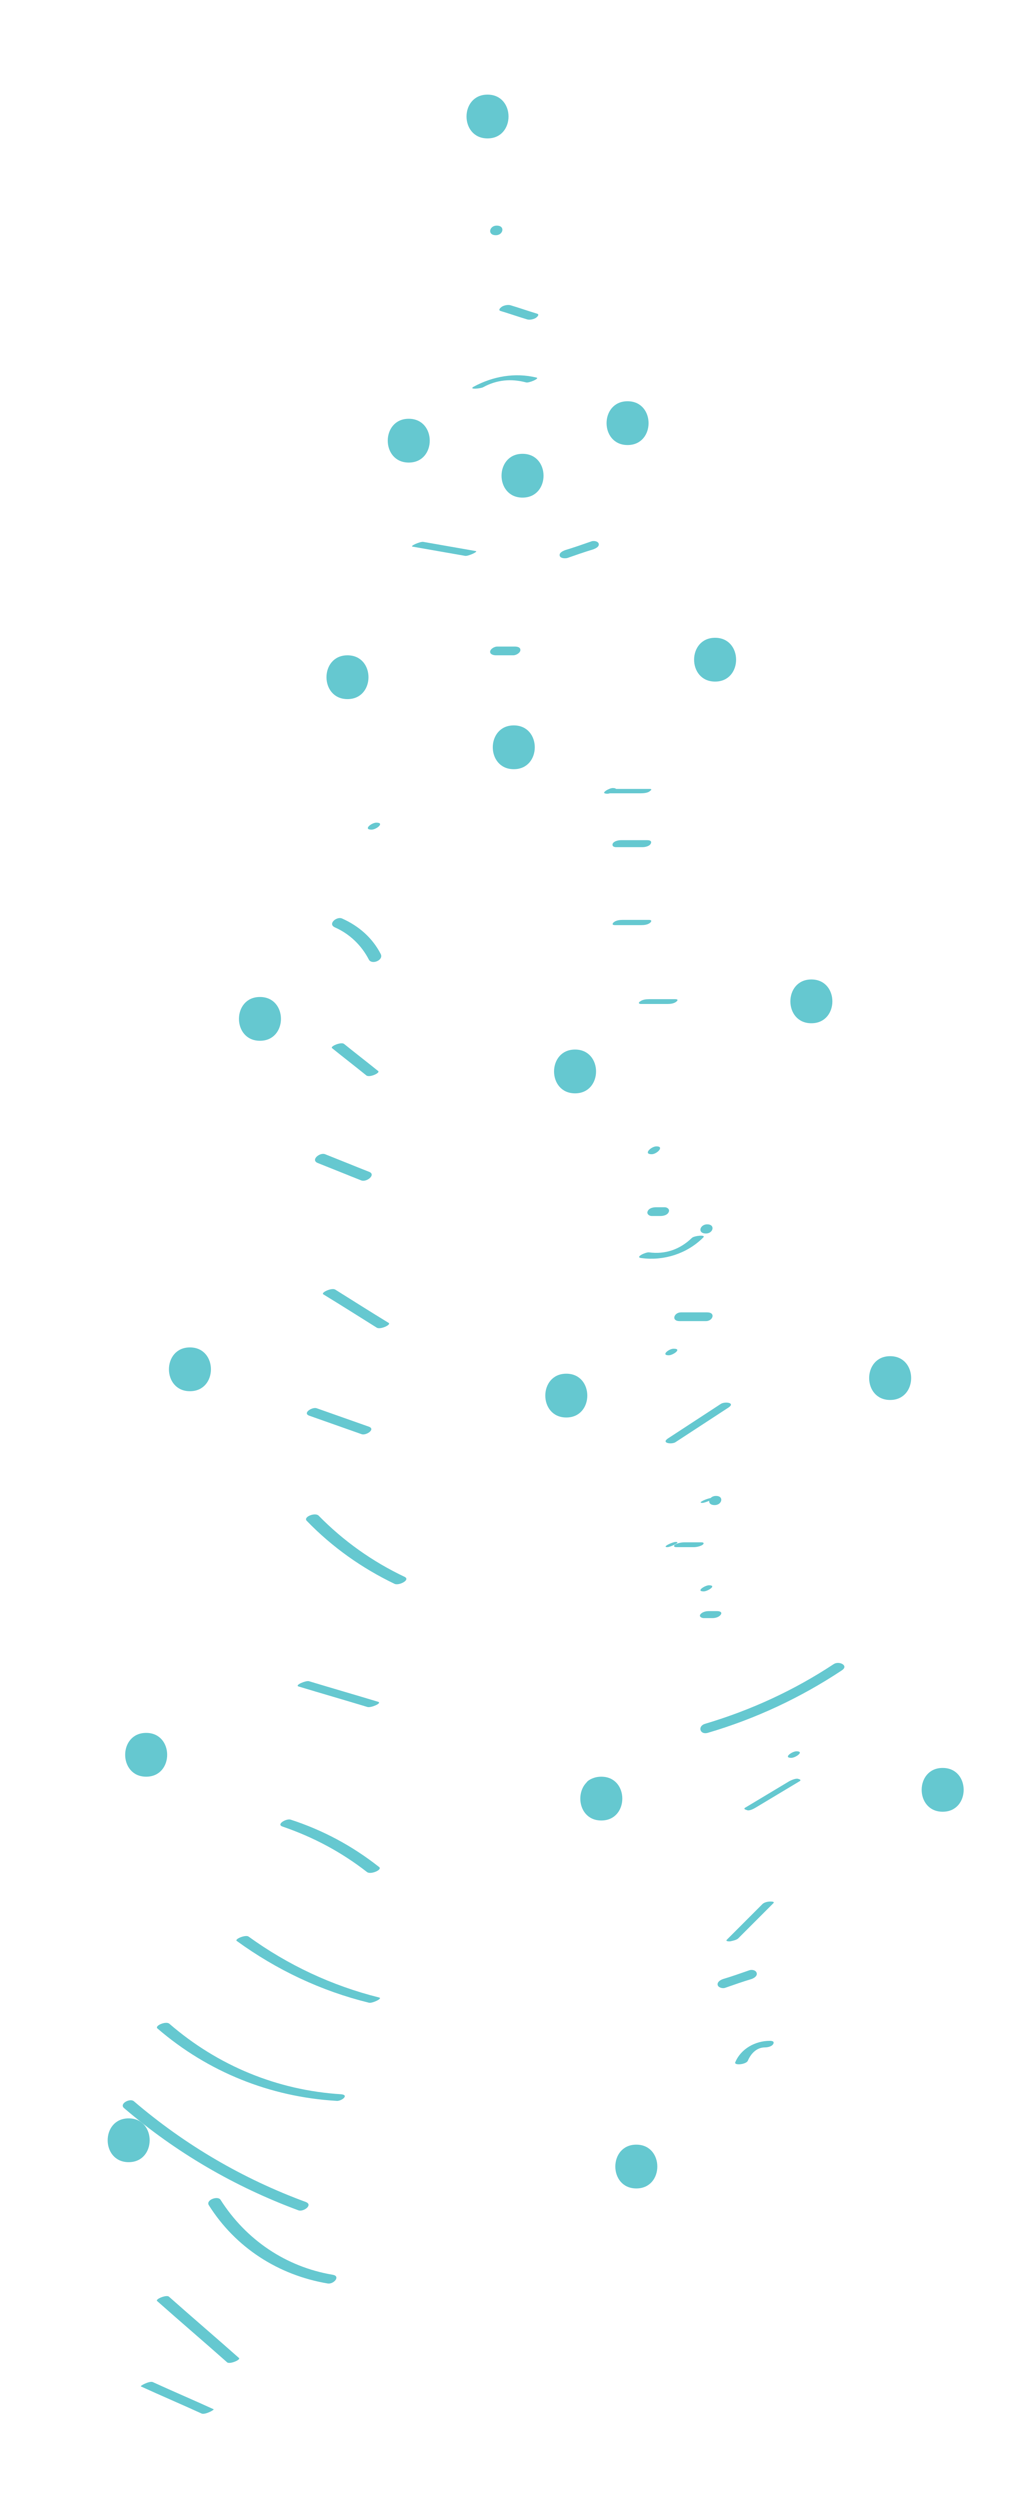 <?xml version="1.0" encoding="utf-8"?>
<!-- Generator: Adobe Illustrator 21.1.0, SVG Export Plug-In . SVG Version: 6.00 Build 0)  -->
<svg version="1.1" id="Слой_1" xmlns="http://www.w3.org/2000/svg" xmlns:xlink="http://www.w3.org/1999/xlink" x="0px" y="0px"
	 viewBox="0 0 231.7 570.7" enable-background="new 0 0 231.7 570.7" xml:space="preserve">
<g>
	<g>
		<path fill="#65C8D0" d="M111.4,31.6c6.4,0,6.4-10,0-10C105,21.6,105,31.6,111.4,31.6L111.4,31.6z"/>
	</g>
</g>
<g>
	<g>
		<path fill="#65C8D0" d="M93.4,105.6c6.4,0,6.4-10,0-10C87,95.6,87,105.6,93.4,105.6L93.4,105.6z"/>
	</g>
</g>
<g>
	<g>
		<path fill="#65C8D0" d="M143.4,101.6c6.4,0,6.4-10,0-10C137,91.6,137,101.6,143.4,101.6L143.4,101.6z"/>
	</g>
</g>
<g>
	<g>
		<path fill="#65C8D0" d="M79.4,159.6c6.4,0,6.4-10,0-10C73,149.6,73,159.6,79.4,159.6L79.4,159.6z"/>
	</g>
</g>
<g>
	<g>
		<path fill="#65C8D0" d="M163.4,155.6c6.4,0,6.4-10,0-10C157,145.6,157,155.6,163.4,155.6L163.4,155.6z"/>
	</g>
</g>
<g>
	<g>
		<path fill="#65C8D0" d="M59.4,237.6c6.4,0,6.4-10,0-10C53,227.6,53,237.6,59.4,237.6L59.4,237.6z"/>
	</g>
</g>
<g>
	<g>
		<path fill="#65C8D0" d="M185.4,233.6c6.4,0,6.4-10,0-10C179,223.6,179,233.6,185.4,233.6L185.4,233.6z"/>
	</g>
</g>
<g>
	<g>
		<path fill="#65C8D0" d="M43.4,317.6c6.4,0,6.4-10,0-10C37,307.6,37,317.6,43.4,317.6L43.4,317.6z"/>
	</g>
</g>
<g>
	<g>
		<path fill="#65C8D0" d="M203.4,319.6c6.4,0,6.4-10,0-10C197,309.6,197,319.6,203.4,319.6L203.4,319.6z"/>
	</g>
</g>
<g>
	<g>
		<path fill="#65C8D0" d="M33.4,405.6c6.4,0,6.4-10,0-10C27,395.6,27,405.6,33.4,405.6L33.4,405.6z"/>
	</g>
</g>
<g>
	<g>
		<path fill="#65C8D0" d="M215.4,413.6c6.4,0,6.4-10,0-10C209,403.6,209,413.6,215.4,413.6L215.4,413.6z"/>
	</g>
</g>
<g>
	<g>
		<path fill="#65C8D0" d="M29.4,493.6c6.4,0,6.4-10,0-10C23,483.6,23,493.6,29.4,493.6L29.4,493.6z"/>
	</g>
</g>
<g>
	<g>
		<path fill="#65C8D0" d="M145.4,499.6c6.4,0,6.4-10,0-10C139,489.6,139,499.6,145.4,499.6L145.4,499.6z"/>
	</g>
</g>
<g>
	<g>
		<path fill="#65C8D0" d="M134.8,407.3c1,0,3.1-1.4,1.2-1.4C135,405.9,132.9,407.3,134.8,407.3L134.8,407.3z"/>
	</g>
</g>
<g>
	<g>
		<path fill="#65C8D0" d="M137.4,415.6c6.4,0,6.4-10,0-10C131,405.6,131,415.6,137.4,415.6L137.4,415.6z"/>
	</g>
</g>
<g>
	<g>
		<path fill="#65C8D0" d="M129.4,323.6c6.4,0,6.4-10,0-10C123,313.6,123,323.6,129.4,323.6L129.4,323.6z"/>
	</g>
</g>
<g>
	<g>
		<path fill="#65C8D0" d="M131.4,249.6c6.4,0,6.4-10,0-10C125,239.6,125,249.6,131.4,249.6L131.4,249.6z"/>
	</g>
</g>
<g>
	<g>
		<path fill="#65C8D0" d="M117.4,175.6c6.4,0,6.4-10,0-10C111,165.6,111,175.6,117.4,175.6L117.4,175.6z"/>
	</g>
</g>
<g>
	<g>
		<path fill="#65C8D0" d="M119.4,113.6c6.4,0,6.4-10,0-10C113,103.6,113,113.6,119.4,113.6L119.4,113.6z"/>
	</g>
</g>
<g>
	<g>
		<path fill="#65C8D0" d="M94.3,124.8c4,0.7,8,1.4,12,2.1c0.7,0.1,3.1-1,2.4-1.1c-4-0.7-8-1.4-12-2.1
			C96,123.6,93.5,124.7,94.3,124.8L94.3,124.8z"/>
	</g>
</g>
<g>
	<g>
		<path fill="#65C8D0" d="M129.6,127.4c2-0.7,4-1.4,6-2c0.5-0.2,1.4-0.6,1.2-1.3c-0.2-0.6-1.2-0.7-1.7-0.5c-2,0.7-4,1.4-6,2
			c-0.5,0.2-1.4,0.6-1.2,1.3C128.1,127.5,129.1,127.5,129.6,127.4L129.6,127.4z"/>
	</g>
</g>
<g>
	<g>
		<path fill="#65C8D0" d="M138.8,181.2c0.9,0,3.1-1.3,1.2-1.3C139.2,179.9,136.9,181.2,138.8,181.2L138.8,181.2z"/>
	</g>
</g>
<g>
	<g>
		<path fill="#65C8D0" d="M138.5,181.1c2.7,0,5.3,0,8,0c0.6,0,1.6-0.1,2-0.5c0.4-0.3,0.5-0.5-0.1-0.5c-2.7,0-5.3,0-8,0
			c-0.6,0-1.6,0.1-2,0.5C138,180.9,137.8,181.1,138.5,181.1L138.5,181.1z"/>
	</g>
</g>
<g>
	<g>
		<path fill="#65C8D0" d="M140.8,193.4c2,0,4,0,6,0c0.6,0,1.6-0.2,1.9-0.8c0.3-0.6-0.2-0.8-0.8-0.8c-2,0-4,0-6,0
			c-0.6,0-1.6,0.2-1.9,0.8C139.8,193.2,140.3,193.4,140.8,193.4L140.8,193.4z"/>
	</g>
</g>
<g>
	<g>
		<path fill="#65C8D0" d="M140.5,211.2c2,0,4,0,6,0c0.7,0,1.5-0.1,2-0.5c0.4-0.3,0.5-0.7-0.2-0.7c-2,0-4,0-6,0c-0.7,0-1.5,0.1-2,0.5
			C139.9,210.8,139.8,211.2,140.5,211.2L140.5,211.2z"/>
	</g>
</g>
<g>
	<g>
		<path fill="#65C8D0" d="M146.5,229.2c2,0,4,0,6,0c0.7,0,1.5-0.1,2-0.5c0.4-0.3,0.5-0.6-0.2-0.6c-2,0-4,0-6,0c-0.7,0-1.5,0.1-2,0.5
			C145.9,228.8,145.8,229.2,146.5,229.2L146.5,229.2z"/>
	</g>
</g>
<g>
	<g>
		<path fill="#65C8D0" d="M148.9,263.5c1.2,0,3-1.8,1.1-1.8C148.8,261.7,146.9,263.5,148.9,263.5L148.9,263.5z"/>
	</g>
</g>
<g>
	<g>
		<path fill="#65C8D0" d="M148.9,277.6c0.7,0,1.3,0,2,0c0.7,0,1.6-0.2,1.9-0.9c0.3-0.6-0.3-1.1-0.9-1.1c-0.7,0-1.3,0-2,0
			c-0.7,0-1.6,0.2-1.9,0.9C147.7,277.1,148.3,277.6,148.9,277.6L148.9,277.6z"/>
	</g>
</g>
<g>
	<g>
		<path fill="#65C8D0" d="M146.5,287.2c5.2,0.7,10.5-1,14.2-4.7c0.7-0.7-2.1-0.4-2.6,0.1c-2.7,2.6-6,3.8-9.8,3.3
			C147.6,285.8,145,287,146.5,287.2L146.5,287.2z"/>
	</g>
</g>
<g>
	<g>
		<path fill="#65C8D0" d="M161.3,281.6c1.7,0,2.2-2.1,0.3-2.1C159.9,279.5,159.3,281.6,161.3,281.6L161.3,281.6z"/>
	</g>
</g>
<g>
	<g>
		<path fill="#65C8D0" d="M155.3,301.6c2,0,4,0,6,0c1.6,0,2.3-2,0.3-2c-2,0-4,0-6,0C154,299.6,153.3,301.6,155.3,301.6L155.3,301.6z
			"/>
	</g>
</g>
<g>
	<g>
		<path fill="#65C8D0" d="M152.8,309.4c1,0,3.1-1.5,1.2-1.5C153,307.8,150.9,309.4,152.8,309.4L152.8,309.4z"/>
	</g>
</g>
<g>
	<g>
		<path fill="#65C8D0" d="M154.4,329.2c4-2.6,8.1-5.3,12.1-7.9c1.6-1.1-0.9-1.4-1.8-0.8c-4,2.6-8.1,5.3-12.1,7.9
			C151,329.5,153.6,329.8,154.4,329.2L154.4,329.2z"/>
	</g>
</g>
<g>
	<g>
		<path fill="#65C8D0" d="M160.5,343.1c0.6,0,3.3-1.1,1.9-1.1C161.8,342,159.1,343.1,160.5,343.1L160.5,343.1z"/>
	</g>
</g>
<g>
	<g>
		<path fill="#65C8D0" d="M163.3,343.6c1.7,0,2.2-2.1,0.3-2.1C161.9,341.5,161.3,343.6,163.3,343.6L163.3,343.6z"/>
	</g>
</g>
<g>
	<g>
		<path fill="#65C8D0" d="M152.5,353.2c0.6,0,3.3-1.2,1.9-1.2C153.7,352,151.1,353.2,152.5,353.2L152.5,353.2z"/>
	</g>
</g>
<g>
	<g>
		<path fill="#65C8D0" d="M154.5,353.2c1.3,0,2.7,0,4,0c0.7,0,1.5-0.2,2-0.5c0.4-0.3,0.4-0.6-0.2-0.6c-1.3,0-2.7,0-4,0
			c-0.7,0-1.5,0.2-2,0.5C153.9,352.8,153.9,353.2,154.5,353.2L154.5,353.2z"/>
	</g>
</g>
<g>
	<g>
		<path fill="#65C8D0" d="M160.8,363.3c0.9,0,3.1-1.4,1.2-1.4C161.1,361.9,158.9,363.3,160.8,363.3L160.8,363.3z"/>
	</g>
</g>
<g>
	<g>
		<path fill="#65C8D0" d="M160.8,369.4c0.7,0,1.3,0,2,0c0.6,0,1.5-0.2,1.9-0.8c0.4-0.6-0.3-0.8-0.8-0.8c-0.7,0-1.3,0-2,0
			c-0.6,0-1.5,0.2-1.9,0.8C159.7,369.1,160.4,369.4,160.8,369.4L160.8,369.4z"/>
	</g>
</g>
<g>
	<g>
		<path fill="#65C8D0" d="M161.7,395.6c10.9-3.2,21.2-8,30.7-14.3c1.6-1.1-0.7-2.2-1.9-1.4c-9.1,6-18.9,10.5-29.3,13.6
			C159.3,394,159.9,396.1,161.7,395.6L161.7,395.6z"/>
	</g>
</g>
<g>
	<g>
		<path fill="#65C8D0" d="M180.8,401.3c1,0,3.1-1.5,1.2-1.5C181,399.8,178.9,401.3,180.8,401.3L180.8,401.3z"/>
	</g>
</g>
<g>
	<g>
		<path fill="#65C8D0" d="M172.6,412.7c3.3-2,6.7-4,10-6c0.6-0.3,0.2-0.5-0.2-0.6c-0.5-0.2-1.6,0.3-2,0.5c-3.3,2-6.7,4-10,6
			c-0.6,0.3-0.2,0.5,0.2,0.6C171.1,413.5,172.1,413,172.6,412.7L172.6,412.7z"/>
	</g>
</g>
<g>
	<g>
		<path fill="#65C8D0" d="M168.7,442.5c2.7-2.7,5.3-5.3,8-8c0.4-0.4-0.4-0.4-0.7-0.4c-0.6,0-1.5,0.2-1.9,0.7c-2.7,2.7-5.3,5.3-8,8
			c-0.4,0.4,0.4,0.4,0.7,0.4C167.3,443.1,168.3,442.9,168.7,442.5L168.7,442.5z"/>
	</g>
</g>
<g>
	<g>
		<path fill="#65C8D0" d="M165.7,453.8c2-0.7,4-1.4,6-2c0.6-0.2,1.4-0.7,1.2-1.4c-0.2-0.7-1.2-0.8-1.7-0.6c-2,0.7-4,1.4-6,2
			c-0.6,0.2-1.4,0.7-1.2,1.4C164.2,453.8,165.2,454,165.7,453.8L165.7,453.8z"/>
	</g>
</g>
<g>
	<g>
		<path fill="#65C8D0" d="M170.9,470.4c0.7-1.6,2-3,3.9-3c0.6,0,1.6-0.2,1.9-0.8c0.3-0.6-0.3-0.7-0.8-0.7c-3.3,0-6.6,1.8-7.9,4.9
			C167.7,471.6,170.6,471.3,170.9,470.4L170.9,470.4z"/>
	</g>
</g>
<g>
	<g>
		<path fill="#65C8D0" d="M76,519.3c-10.7-1.8-19.8-8-25.6-17.1c-0.6-1-3.4,0-2.7,1.2c6.1,9.7,15.9,16,27.2,17.9
			C76.3,521.5,77.9,519.6,76,519.3L76,519.3z"/>
	</g>
</g>
<g>
	<g>
		<path fill="#65C8D0" d="M69.9,502.7c-14.4-5.3-27.6-13-39.3-23c-0.9-0.8-3.5,0.6-2.2,1.6c11.8,10.1,25.2,17.9,39.8,23.3
			C69.3,505,71.6,503.4,69.9,502.7L69.9,502.7z"/>
	</g>
</g>
<g>
	<g>
		<path fill="#65C8D0" d="M78,478.1c-14.6-0.9-28.2-6.5-39.3-16.1c-0.8-0.7-3.5,0.5-2.7,1.1c11.5,9.9,25.7,15.6,40.8,16.5
			C77.9,479.8,79.9,478.3,78,478.1L78,478.1z"/>
	</g>
</g>
<g>
	<g>
		<path fill="#65C8D0" d="M86.6,456c-10.8-2.7-20.8-7.4-29.8-13.9c-0.7-0.5-3.3,0.6-2.7,1c9.1,6.6,19.2,11.4,30.2,14.1
			C85,457.4,87.6,456.2,86.6,456L86.6,456z"/>
	</g>
</g>
<g>
	<g>
		<path fill="#65C8D0" d="M86.6,426.2c-6.1-4.8-12.8-8.4-20.2-10.8c-1-0.3-3.4,1.1-1.8,1.6c7,2.4,13.4,5.8,19.3,10.4
			C84.8,428,87.5,426.8,86.6,426.2L86.6,426.2z"/>
	</g>
</g>
<g>
	<g>
		<path fill="#65C8D0" d="M86.4,388.5c-5.3-1.6-10.5-3.1-15.8-4.7c-0.7-0.2-3.3,0.9-2.4,1.2c5.3,1.6,10.5,3.1,15.8,4.7
			C84.8,389.9,87.4,388.8,86.4,388.5L86.4,388.5z"/>
	</g>
</g>
<g>
	<g>
		<path fill="#65C8D0" d="M92.5,360c-7.4-3.5-14-8.2-19.7-14c-0.8-0.8-3.6,0.3-2.7,1.2c5.8,6,12.6,10.8,20.1,14.4
			C91.2,362,93.8,360.7,92.5,360L92.5,360z"/>
	</g>
</g>
<g>
	<g>
		<path fill="#65C8D0" d="M84.3,325.7c-4-1.4-7.9-2.8-11.9-4.2c-1-0.4-3.4,1.1-1.7,1.7c4,1.4,7.9,2.8,11.9,4.2
			C83.6,327.8,85.9,326.3,84.3,325.7L84.3,325.7z"/>
	</g>
</g>
<g>
	<g>
		<path fill="#65C8D0" d="M88.8,302c-4.1-2.5-8.2-5.1-12.2-7.6c-0.8-0.5-3.4,0.7-2.7,1.1c4.1,2.5,8.2,5.1,12.2,7.6
			C86.9,303.6,89.5,302.4,88.8,302L88.8,302z"/>
	</g>
</g>
<g>
	<g>
		<path fill="#65C8D0" d="M84.3,267.5c-3.3-1.3-6.7-2.7-10-4c-1.2-0.5-3.4,1.3-1.7,2c3.3,1.3,6.7,2.7,10,4
			C83.9,269.9,86,268.1,84.3,267.5L84.3,267.5z"/>
	</g>
</g>
<g>
	<g>
		<path fill="#65C8D0" d="M86.4,244.5c-2.6-2.1-5.2-4.1-7.8-6.2c-0.7-0.5-3.3,0.6-2.7,1c2.6,2.1,5.2,4.1,7.8,6.2
			C84.4,246.1,87,244.9,86.4,244.5L86.4,244.5z"/>
	</g>
</g>
<g>
	<g>
		<path fill="#65C8D0" d="M87,217.8c-1.9-3.7-5-6.4-8.8-8.1c-1.2-0.6-3.4,1.2-1.7,2c3.4,1.5,6.1,4.1,7.8,7.4
			C85,220.3,87.7,219.2,87,217.8L87,217.8z"/>
	</g>
</g>
<g>
	<g>
		<path fill="#65C8D0" d="M84.9,189.4c1.1,0,3.1-1.6,1.1-1.6C84.9,187.8,82.9,189.4,84.9,189.4L84.9,189.4z"/>
	</g>
</g>
<g>
	<g>
		<path fill="#65C8D0" d="M117.6,147.6c-1.3,0-2.7,0-4,0c-0.6,0-1.5,0.5-1.6,1.1c-0.1,0.7,0.8,0.9,1.3,0.9c1.3,0,2.7,0,4,0
			c0.6,0,1.5-0.5,1.6-1.1C119,147.7,118.1,147.6,117.6,147.6L117.6,147.6z"/>
	</g>
</g>
<g>
	<g>
		<path fill="#65C8D0" d="M122.6,86.2c-4.9-1.2-10-0.3-14.4,2.1c-1.2,0.7,1.7,0.4,2.2,0.1c3.1-1.7,6.4-2,9.8-1.1
			C120.8,87.5,123.4,86.4,122.6,86.2L122.6,86.2z"/>
	</g>
</g>
<g>
	<g>
		<path fill="#65C8D0" d="M122.7,71.6c-2-0.6-4-1.3-6-1.9c-0.6-0.2-1.5,0-2,0.3c-0.3,0.2-1,0.8-0.3,1c2,0.6,4,1.3,6,1.9
			c0.6,0.2,1.5,0,2-0.3C122.7,72.4,123.4,71.8,122.7,71.6L122.7,71.6z"/>
	</g>
</g>
<g>
	<g>
		<path fill="#65C8D0" d="M113.3,53.7c1.7,0,2.2-2.2,0.2-2.2C111.8,51.5,111.3,53.7,113.3,53.7L113.3,53.7z"/>
	</g>
</g>
<g>
	<g>
		<path fill="#65C8D0" d="M54.6,538.3c-5.3-4.7-10.7-9.3-16-14c-0.6-0.5-3.2,0.6-2.7,1c5.3,4.7,10.7,9.3,16,14
			C52.5,539.8,55.1,538.7,54.6,538.3L54.6,538.3z"/>
	</g>
</g>
<g>
	<g>
		<path fill="#65C8D0" d="M48.8,550c-4.6-2.1-9.3-4.1-13.9-6.2c-0.8-0.3-3,0.9-2.7,1c4.6,2.1,9.3,4.1,13.9,6.2
			C46.9,551.3,49.1,550.1,48.8,550L48.8,550z"/>
	</g>
</g>
</svg>
